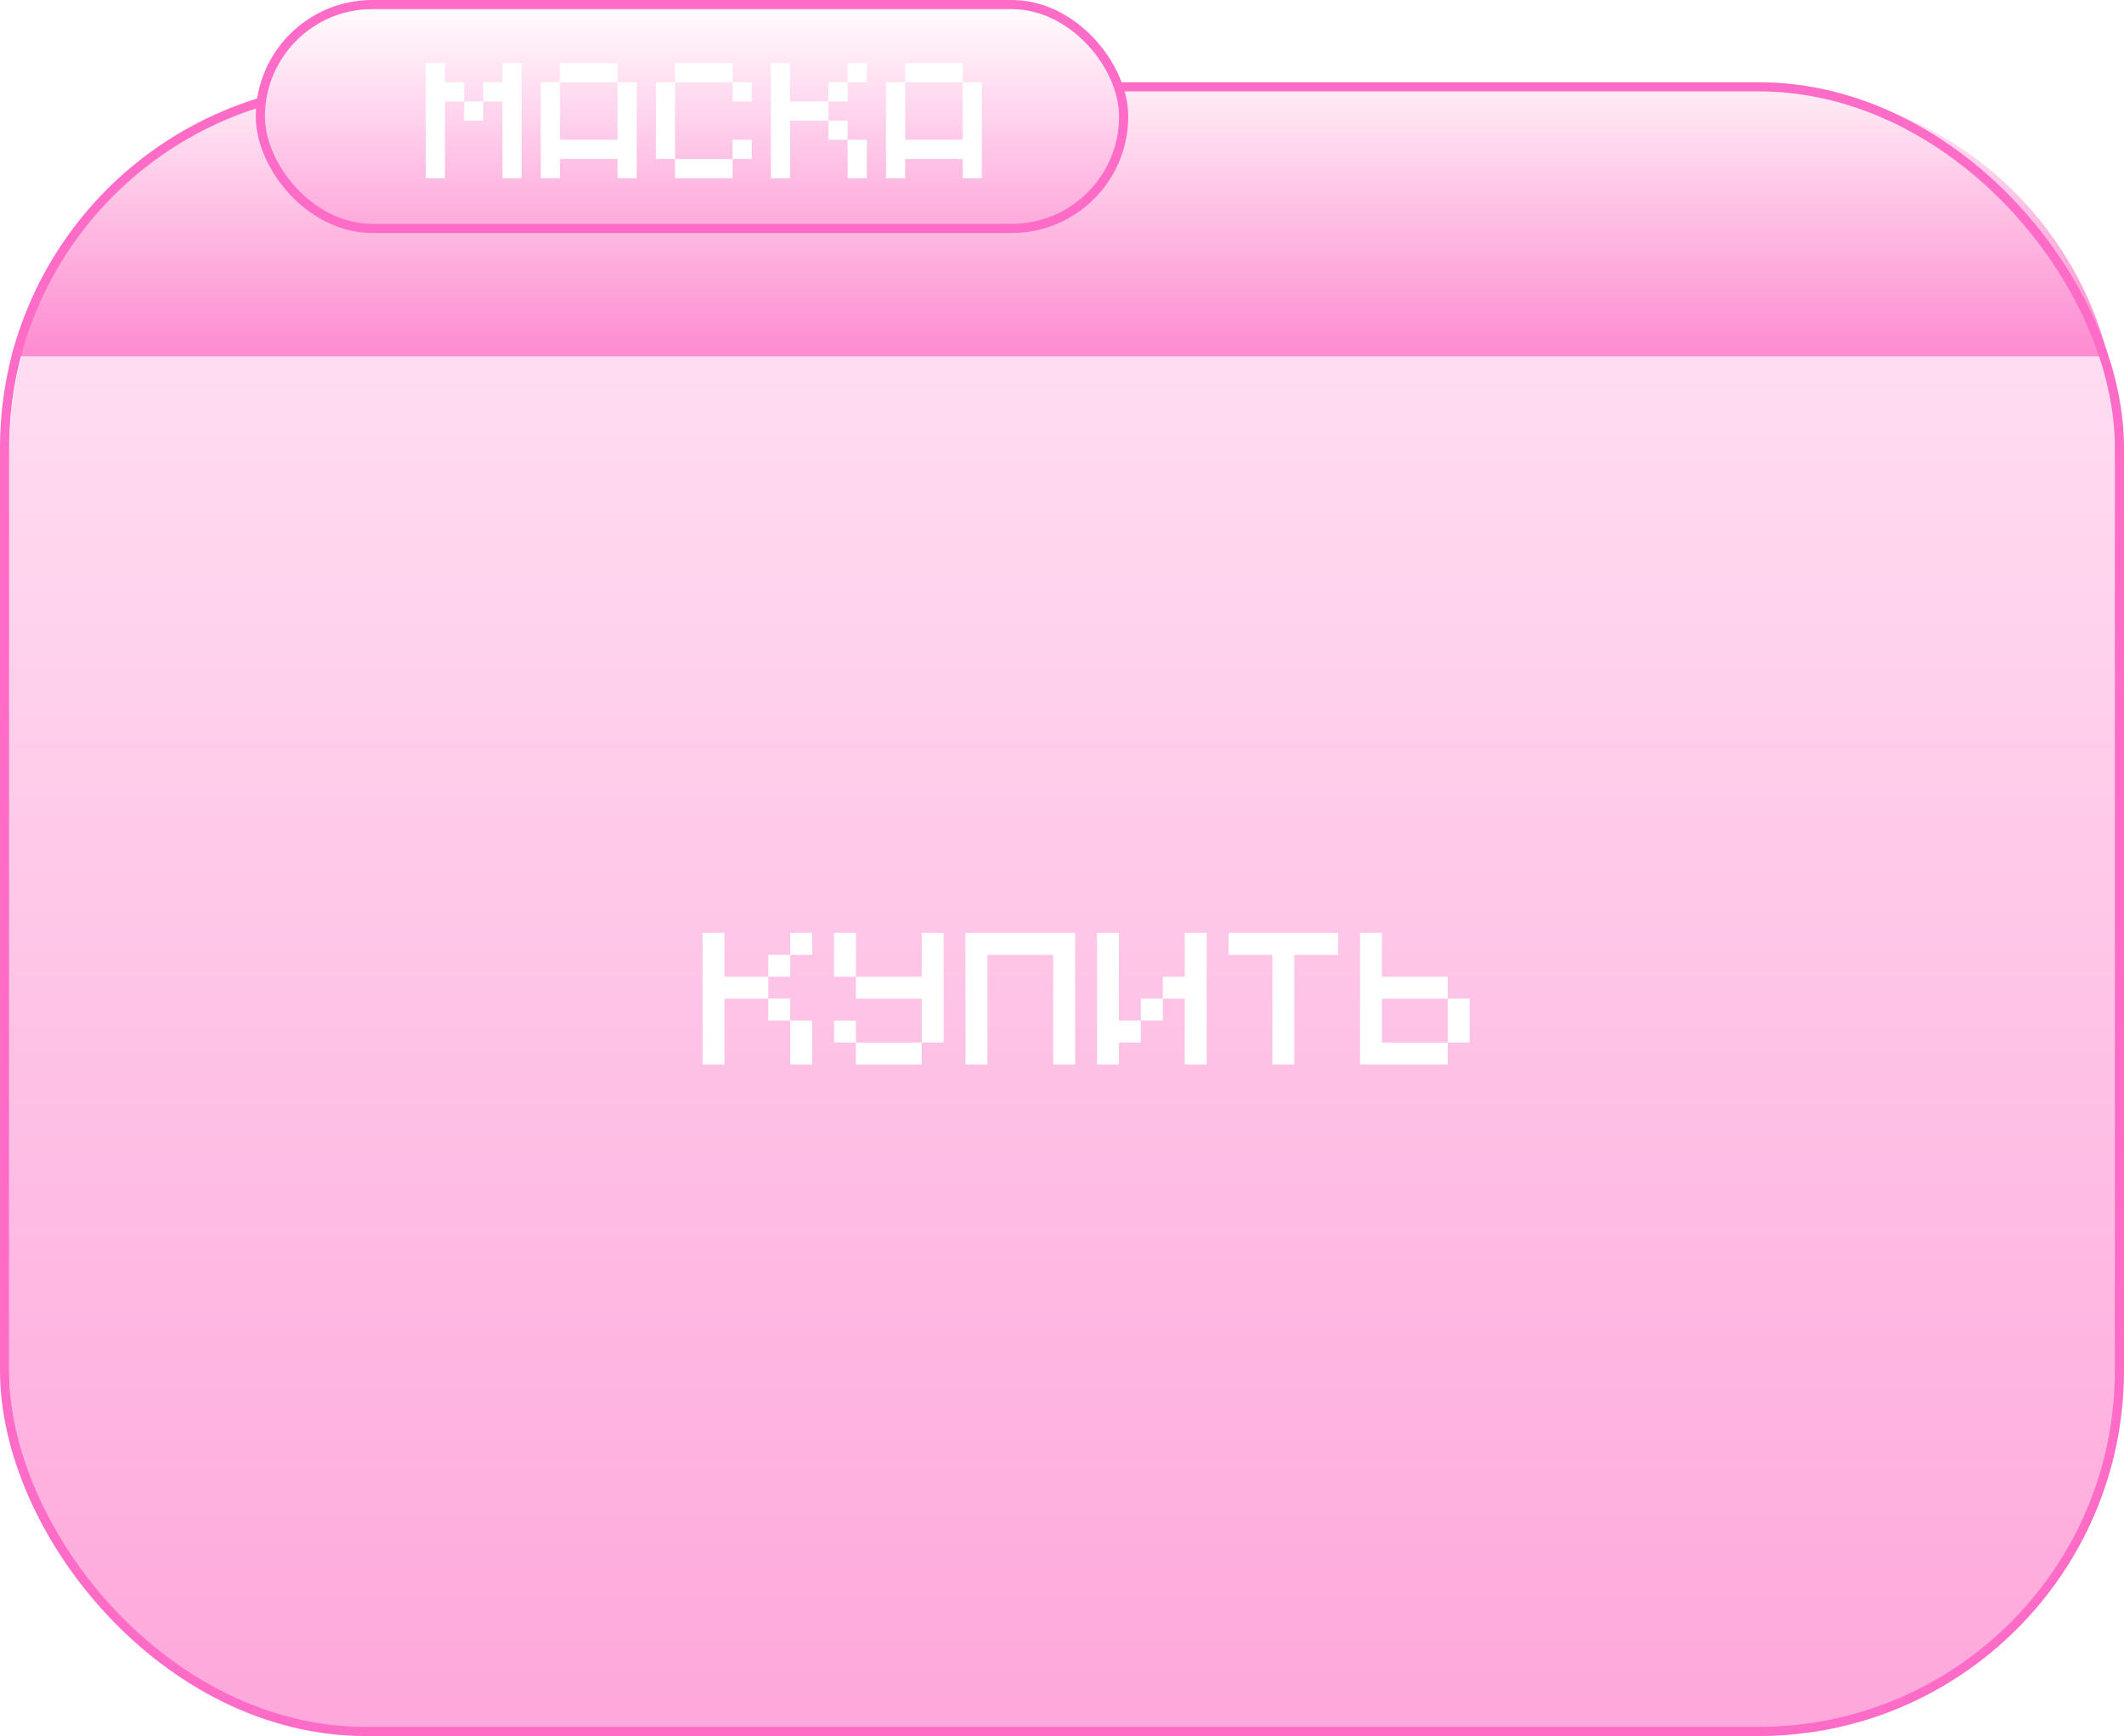 <svg width="465" height="380" viewBox="0 0 465 380" fill="none" xmlns="http://www.w3.org/2000/svg">
<rect x="2" y="19" width="462" height="361" rx="80" fill="url(#paint0_linear_377_887)"/>
<g filter="url(#filter0_d_377_887)">
<path d="M165.2 210.8V215.6H155.6V230H150.8V201.2H155.6V210.8H165.2ZM174.8 201.2V206H170V201.2H174.8ZM170 206V210.8H165.2V206H170ZM170 220.4H165.2V215.6H170V220.4ZM170 230V220.4H174.8V230H170ZM184.389 201.2V210.8H179.589V201.2H184.389ZM198.789 201.2H203.589V225.2H198.789V215.6H184.389V210.8H198.789V201.2ZM179.589 220.4H184.389V225.2H179.589V220.4ZM198.789 225.2V230H184.389V225.2H198.789ZM232.378 201.2V230H227.578V206H213.178V230H208.378V201.2H232.378ZM241.967 220.4H246.767V225.2H241.967V230H237.167V201.2H241.967V220.4ZM256.367 201.2H261.167V230H256.367V215.6H251.567V210.8H256.367V201.2ZM246.767 220.4V215.6H251.567V220.4H246.767ZM265.956 206V201.2H289.956V206H280.356V230H275.556V206H265.956ZM313.945 225.2V230H294.745V201.2H299.545V210.8H313.945V215.6H299.545V225.2H313.945ZM313.945 215.6H318.745V225.2H313.945V215.6Z" fill="white"/>
</g>
<path d="M2.5 78C11.968 44.157 42.745 20.706 77.888 20.557L385.623 19.257C421.399 19.106 452.685 43.327 461.5 78V78H2.5V78Z" fill="url(#paint1_linear_377_887)"/>
<rect x="1" y="19" width="463" height="360" rx="79" stroke="#FF6CC8" stroke-width="2"/>
<rect x="57" y="1" width="189" height="49" rx="24.5" fill="url(#paint2_linear_377_887)" stroke="#FF6CC8" stroke-width="2"/>
<g filter="url(#filter1_d_377_887)">
<path d="M92.2 38V12.8H96.4V17H100.6V21.2H96.4V38H92.2ZM104.8 21.2V17H109V12.8H113.2V38H109V21.2H104.8ZM100.6 25.4V21.2H104.8V25.4H100.6ZM121.59 17V12.8H134.19V17H121.59ZM117.39 38V17H121.59V29.6H134.19V17H138.39V38H134.19V33.8H121.59V38H117.39ZM146.781 17V12.8H159.381V17H146.781ZM142.581 33.8V17H146.781V33.8H142.581ZM159.381 21.2V17H163.581V21.2H159.381ZM159.381 33.8V29.6H163.581V33.8H159.381ZM146.781 38V33.8H159.381V38H146.781ZM180.371 21.2V25.4H171.971V38H167.771V12.8H171.971V21.2H180.371ZM188.771 12.8V17H184.571V12.8H188.771ZM184.571 17V21.2H180.371V17H184.571ZM184.571 29.6H180.371V25.4H184.571V29.6ZM184.571 38V29.6H188.771V38H184.571ZM197.162 17V12.8H209.762V17H197.162ZM192.962 38V17H197.162V29.6H209.762V17H213.962V38H209.762V33.8H197.162V38H192.962Z" fill="white"/>
</g>
<defs>
<filter id="filter0_d_377_887" x="149.8" y="200.2" width="175.945" height="36.8" filterUnits="userSpaceOnUse" color-interpolation-filters="sRGB">
<feFlood flood-opacity="0" result="BackgroundImageFix"/>
<feColorMatrix in="SourceAlpha" type="matrix" values="0 0 0 0 0 0 0 0 0 0 0 0 0 0 0 0 0 0 127 0" result="hardAlpha"/>
<feOffset dx="3" dy="3"/>
<feGaussianBlur stdDeviation="2"/>
<feComposite in2="hardAlpha" operator="out"/>
<feColorMatrix type="matrix" values="0 0 0 0 1 0 0 0 0 0 0 0 0 0 0.537 0 0 0 1 0"/>
<feBlend mode="normal" in2="BackgroundImageFix" result="effect1_dropShadow_377_887"/>
<feBlend mode="normal" in="SourceGraphic" in2="effect1_dropShadow_377_887" result="shape"/>
</filter>
<filter id="filter1_d_377_887" x="89.2" y="9.8" width="129.762" height="33.2" filterUnits="userSpaceOnUse" color-interpolation-filters="sRGB">
<feFlood flood-opacity="0" result="BackgroundImageFix"/>
<feColorMatrix in="SourceAlpha" type="matrix" values="0 0 0 0 0 0 0 0 0 0 0 0 0 0 0 0 0 0 127 0" result="hardAlpha"/>
<feOffset dx="1" dy="1"/>
<feGaussianBlur stdDeviation="2"/>
<feComposite in2="hardAlpha" operator="out"/>
<feColorMatrix type="matrix" values="0 0 0 0 1 0 0 0 0 0 0 0 0 0 0.537 0 0 0 1 0"/>
<feBlend mode="normal" in2="BackgroundImageFix" result="effect1_dropShadow_377_887"/>
<feBlend mode="normal" in="SourceGraphic" in2="effect1_dropShadow_377_887" result="shape"/>
</filter>
<linearGradient id="paint0_linear_377_887" x1="233" y1="19" x2="233" y2="380" gradientUnits="userSpaceOnUse">
<stop stop-color="#FFE7F5"/>
<stop offset="1" stop-color="#FEA7DB"/>
</linearGradient>
<linearGradient id="paint1_linear_377_887" x1="239.243" y1="18" x2="239.243" y2="78" gradientUnits="userSpaceOnUse">
<stop stop-color="#FFEEF6"/>
<stop offset="1" stop-color="#FD8BD0"/>
</linearGradient>
<linearGradient id="paint2_linear_377_887" x1="151.5" y1="0" x2="151.5" y2="51" gradientUnits="userSpaceOnUse">
<stop stop-color="white"/>
<stop offset="1" stop-color="#FEA7DB"/>
</linearGradient>
</defs>
</svg>
